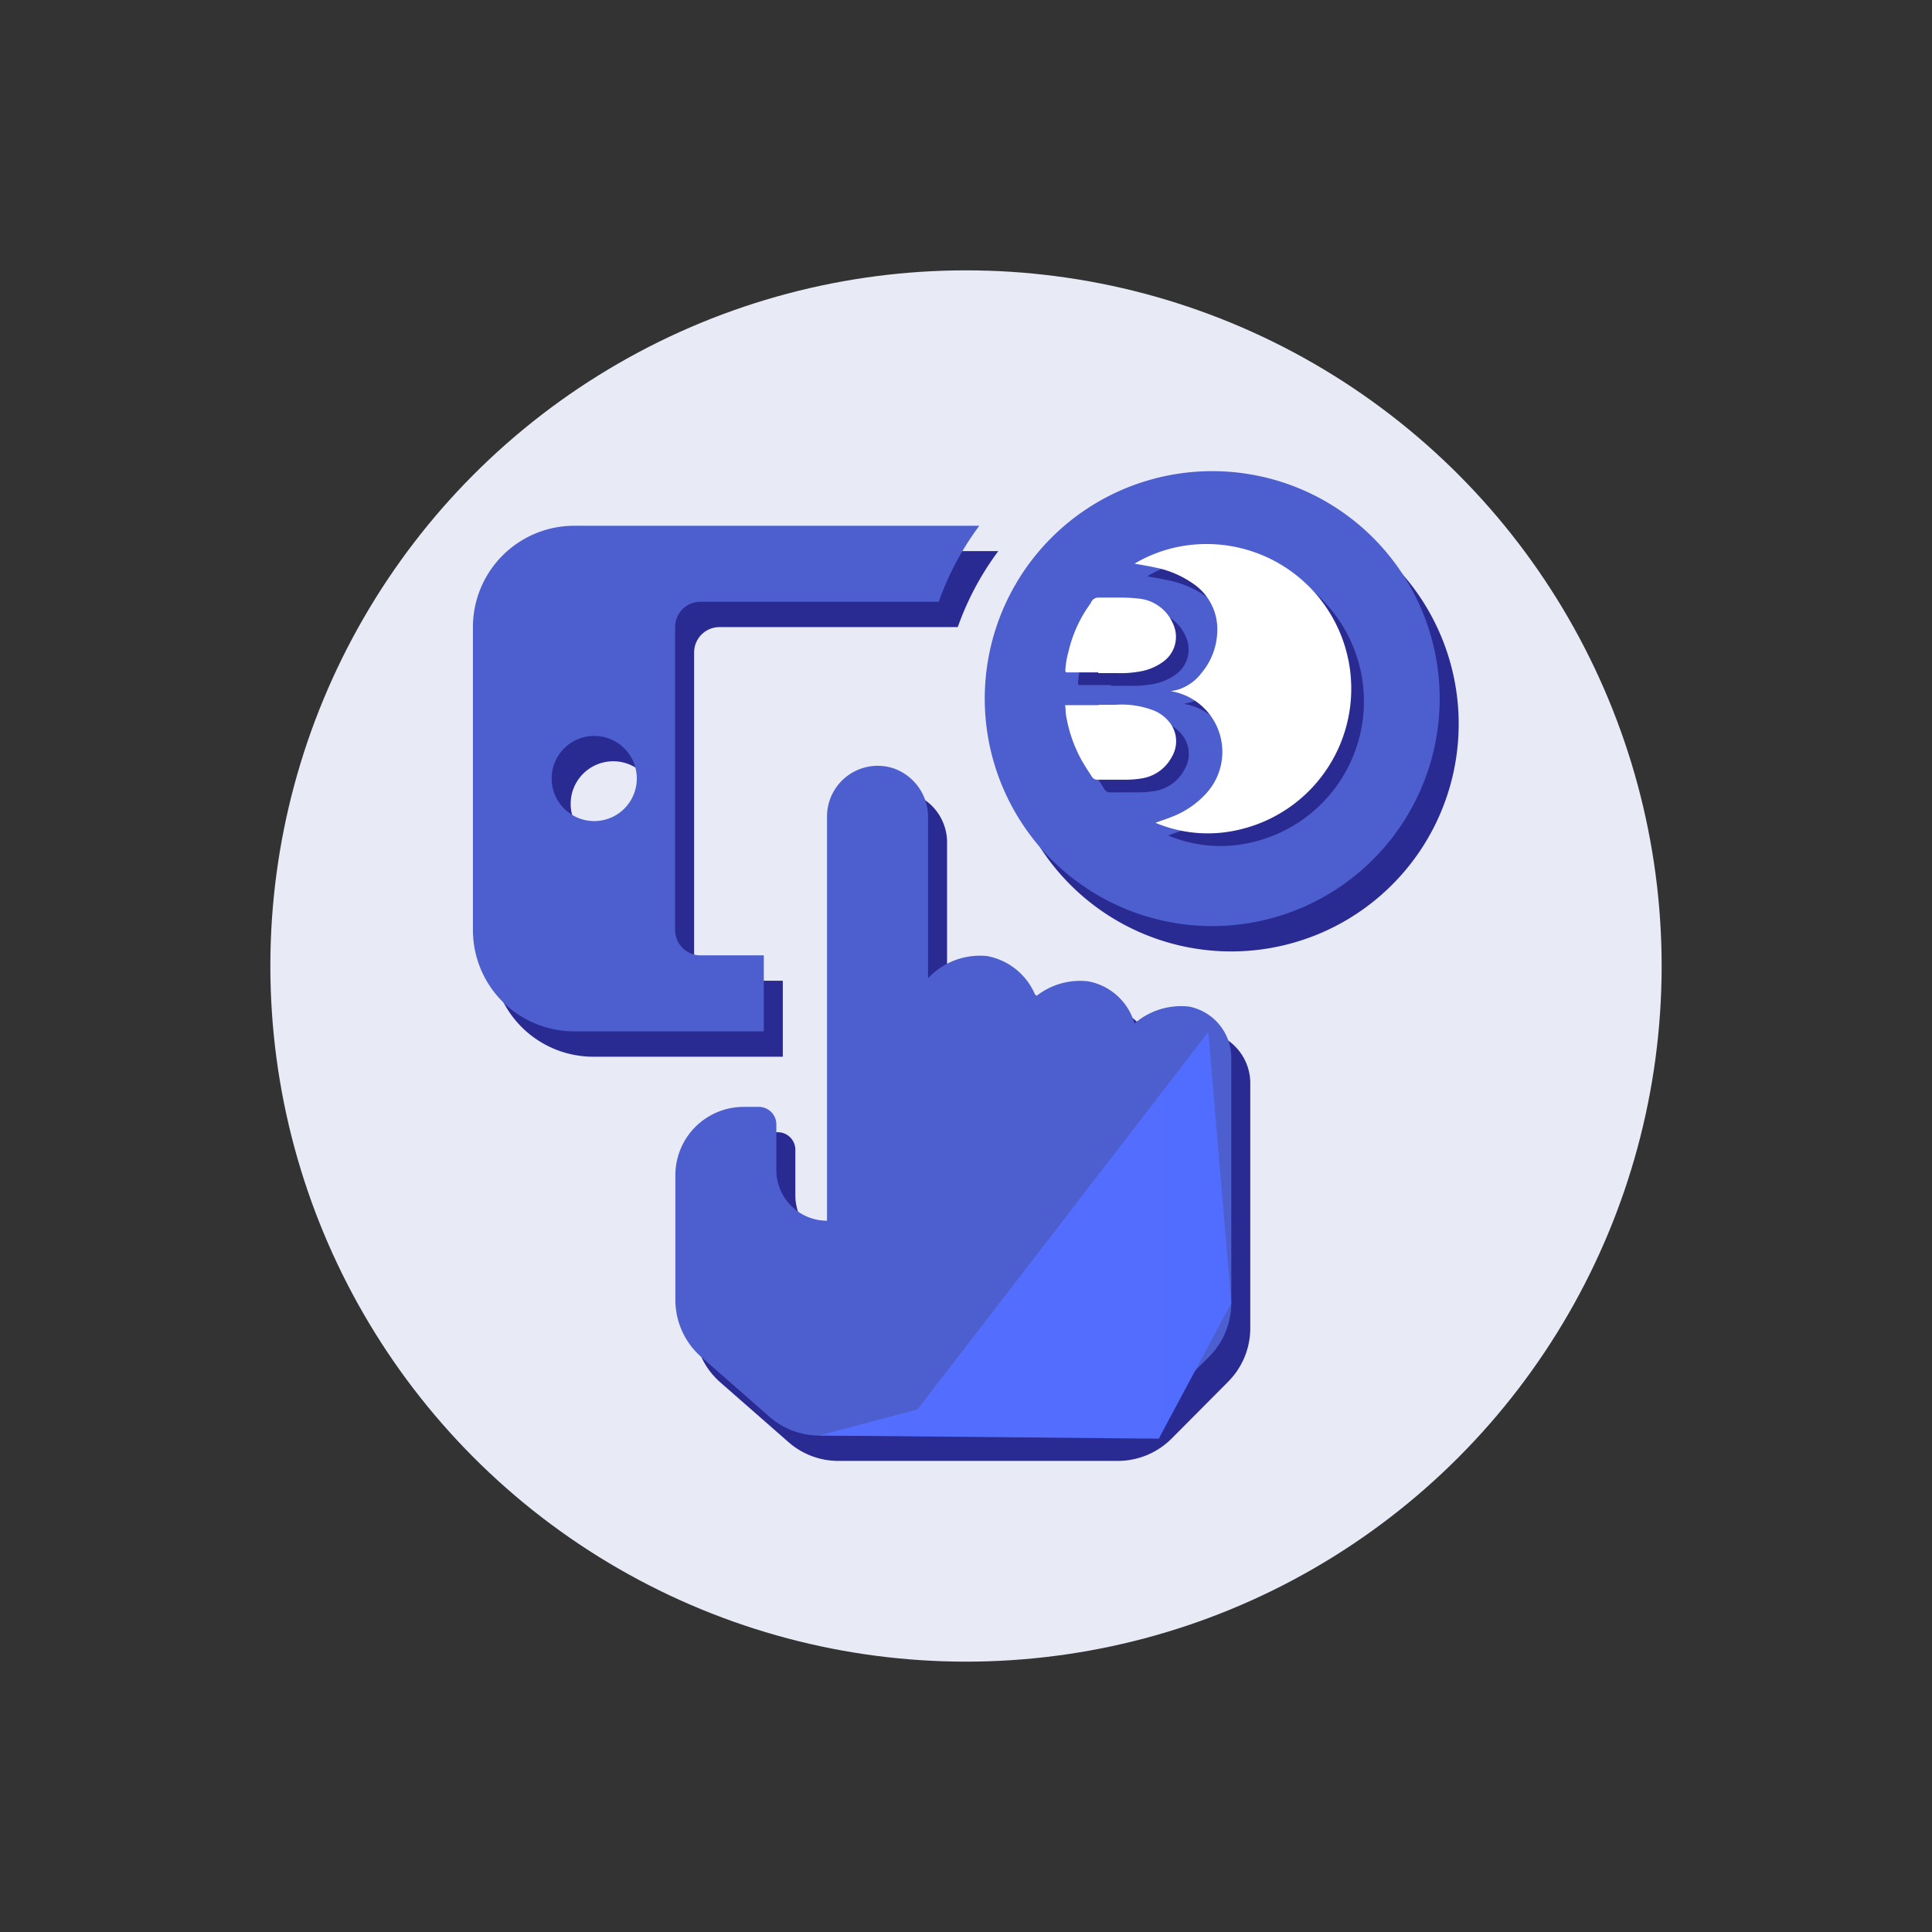 <svg id="_ÎÓÈ_1" data-name="—ÎÓÈ_1" xmlns="http://www.w3.org/2000/svg" xmlns:xlink="http://www.w3.org/1999/xlink" viewBox="0 0 305 305"><rect x="0" y="0" width="305" height="305" fill="#333333" stroke="none"/><defs><style>.cls-1{fill:#e8ebf6;}.cls-2{fill:#2a2a93;}.cls-3{fill:#4d5fce;}.cls-4{fill:#fff;}.cls-5{fill:url(#_ÂÁ_Ï_ÌÌ_È_ËÂÌÚ_48);}</style><linearGradient id="_ÂÁ_Ï_ÌÌ_È_ËÂÌÚ_48" x1="129.33" y1="195.01" x2="194.38" y2="195.01" gradientUnits="userSpaceOnUse"><stop offset="0" stop-color="#546eff"/><stop offset="1" stop-color="#516dff"/></linearGradient></defs><circle class="cls-1" cx="152.5" cy="152.5" r="109.82"/><path class="cls-2" d="M198.38,119.27h-11v6h11a3,3,0,1,0,0-6Zm-4-40.89a35.91,35.91,0,1,0,35.9,35.9A35.9,35.9,0,0,0,194.39,78.38Zm4,24.93h-11v6h11a3,3,0,0,0,0-6Z"/><path class="cls-2" d="M190.75,162.91a11.26,11.26,0,0,0-8.65,2.67,9.38,9.38,0,0,0-7.31-6.66,11.14,11.14,0,0,0-8.27,2.39,10.25,10.25,0,0,0-7.69-6.38,11.2,11.2,0,0,0-9.32,3.5V133.22a8.15,8.15,0,0,0-5.38-7.9,8,8,0,0,0-10.57,7.56v63.83a8,8,0,0,1-8-8v-7.2a2.77,2.77,0,0,0-2.77-2.77H120.4a10.78,10.78,0,0,0-10.78,10.78v19.7a12,12,0,0,0,4.08,9l10.74,9.41a11.94,11.94,0,0,0,7.89,3h44.14a12,12,0,0,0,8.46-3.5l8.95-9a12,12,0,0,0,3.5-8.46v-38.5A8.27,8.27,0,0,0,190.75,162.91Zm-67.17-8.08h-10a4,4,0,0,1-4-4V103a4,4,0,0,1,4-4H151.2a45.49,45.49,0,0,1,6.4-12H93.66a16,16,0,0,0-16,16v47.87a16,16,0,0,0,16,15.95h29.92ZM96.81,133.62a6.72,6.72,0,1,1,6.72-6.72A6.72,6.72,0,0,1,96.81,133.62Z"/><path class="cls-3" d="M195.38,115.27h-11v6h11a3,3,0,1,0,0-6Zm-4-40.89a35.91,35.91,0,1,0,35.9,35.9A35.9,35.9,0,0,0,191.39,74.38Zm4,24.93h-11v6h11a3,3,0,0,0,0-6Z"/><path class="cls-3" d="M187.74,158.91a11.25,11.25,0,0,0-8.64,2.67,9.38,9.38,0,0,0-7.31-6.66,11.14,11.14,0,0,0-8.27,2.39,10.25,10.25,0,0,0-7.69-6.38,11.2,11.2,0,0,0-9.32,3.5V129.22a8.15,8.15,0,0,0-5.38-7.9,8,8,0,0,0-10.57,7.56v63.83a8,8,0,0,1-8-8v-7.2a2.77,2.77,0,0,0-2.77-2.77H117.4a10.78,10.78,0,0,0-10.78,10.78v19.7a12,12,0,0,0,4.08,9l10.74,9.41a11.94,11.94,0,0,0,7.89,3h44.14a11.94,11.94,0,0,0,8.46-3.51l8.95-8.94a12,12,0,0,0,3.5-8.46v-38.5A8.27,8.27,0,0,0,187.74,158.91Zm-67.16-8.09h-10a4,4,0,0,1-4-4V99a4,4,0,0,1,4-4H148.2a45.49,45.49,0,0,1,6.4-12H90.66a16,16,0,0,0-16,16v47.87a16,16,0,0,0,16,15.95h29.92Zm-26.77-21.2a6.72,6.72,0,1,1,6.72-6.72A6.72,6.72,0,0,1,93.81,129.62Z"/><path class="cls-2" d="M184.46,131.87c.87-.32,1.73-.59,2.56-.93a14.15,14.15,0,0,0,5.68-4,9.72,9.72,0,0,0-5.43-15.75l-.4-.08a11.32,11.32,0,0,0,1.29-.3,7.47,7.47,0,0,0,3.52-2.57,10.64,10.64,0,0,0,2.49-6.57,8.68,8.68,0,0,0-3.87-7.57,15.73,15.73,0,0,0-5.78-2.48c-1.13-.25-2.27-.43-3.41-.64l.2-.12a22.14,22.14,0,0,1,8.35-2.8,22.84,22.84,0,0,1,8,44.91,21.32,21.32,0,0,1-13.06-1l-.15-.06"/><path class="cls-2" d="M175.39,108.15H170.8c-.12,0-.24,0-.37,0s-.25-.08-.25-.28a13.78,13.78,0,0,1,.5-3A20.69,20.69,0,0,1,174,97.49a2.41,2.41,0,0,0,.23-.36,1.25,1.25,0,0,1,1.23-.79c1.15,0,2.3,0,3.44,0a25.75,25.75,0,0,1,2.78.15,6.56,6.56,0,0,1,5.51,4,4.83,4.83,0,0,1-1.6,6,8.66,8.66,0,0,1-3.74,1.53,16.78,16.78,0,0,1-3.61.24c-1,0-1.91,0-2.86,0Z"/><path class="cls-2" d="M175.45,113.26c.88,0,1.77,0,2.65,0a14.2,14.2,0,0,1,5.85.83,6,6,0,0,1,2.62,1.87,4.8,4.8,0,0,1,.43,5.51,6.48,6.48,0,0,1-4.73,3.41,15.38,15.38,0,0,1-2.45.21c-1.32,0-2.65,0-4,0-.22,0-.44,0-.66,0a1,1,0,0,1-.79-.48c-.52-.83-1.07-1.64-1.56-2.49a22.17,22.17,0,0,1-2.58-7.63c0-.3,0-.62-.06-.92s.07-.25.25-.25h5Z"/><path class="cls-4" d="M182.46,129.87c.87-.32,1.73-.59,2.56-.93a14.15,14.15,0,0,0,5.68-4,9.72,9.72,0,0,0-5.43-15.75c-.15,0-.3-.06-.41-.08a11,11,0,0,0,1.3-.3,7.47,7.47,0,0,0,3.52-2.57,10.64,10.64,0,0,0,2.49-6.57,8.68,8.68,0,0,0-3.87-7.57,15.73,15.73,0,0,0-5.78-2.48c-1.13-.25-2.27-.43-3.41-.64l.2-.12a22.14,22.14,0,0,1,8.35-2.8,22.84,22.84,0,0,1,8,44.91,21.32,21.32,0,0,1-13.06-1l-.15-.06"/><path class="cls-4" d="M173.39,106.15H168.8c-.12,0-.24,0-.37,0s-.25-.08-.25-.28a13.78,13.78,0,0,1,.5-3A20.69,20.69,0,0,1,172,95.49a2.41,2.41,0,0,0,.23-.36,1.25,1.25,0,0,1,1.23-.79c1.15,0,2.3,0,3.44,0a25.75,25.75,0,0,1,2.78.15,6.56,6.56,0,0,1,5.51,4,4.83,4.83,0,0,1-1.6,6,8.66,8.66,0,0,1-3.74,1.53,16.78,16.78,0,0,1-3.61.24c-1,0-1.91,0-2.86,0Z"/><path class="cls-4" d="M173.45,111.26c.88,0,1.77,0,2.65,0a14.2,14.2,0,0,1,5.85.83,6,6,0,0,1,2.62,1.87,4.8,4.8,0,0,1,.43,5.51,6.5,6.5,0,0,1-4.73,3.41,15.38,15.38,0,0,1-2.45.21c-1.32,0-2.65,0-4,0-.22,0-.44,0-.66,0a1,1,0,0,1-.79-.48c-.53-.83-1.07-1.64-1.56-2.49a22.17,22.17,0,0,1-2.58-7.63c0-.3,0-.62-.06-.92s.07-.25.25-.25h5Z"/><polyline class="cls-5" points="129.33 226.62 144.85 222.5 190.75 162.91 194.38 205.71 182.93 227.12"/></svg>